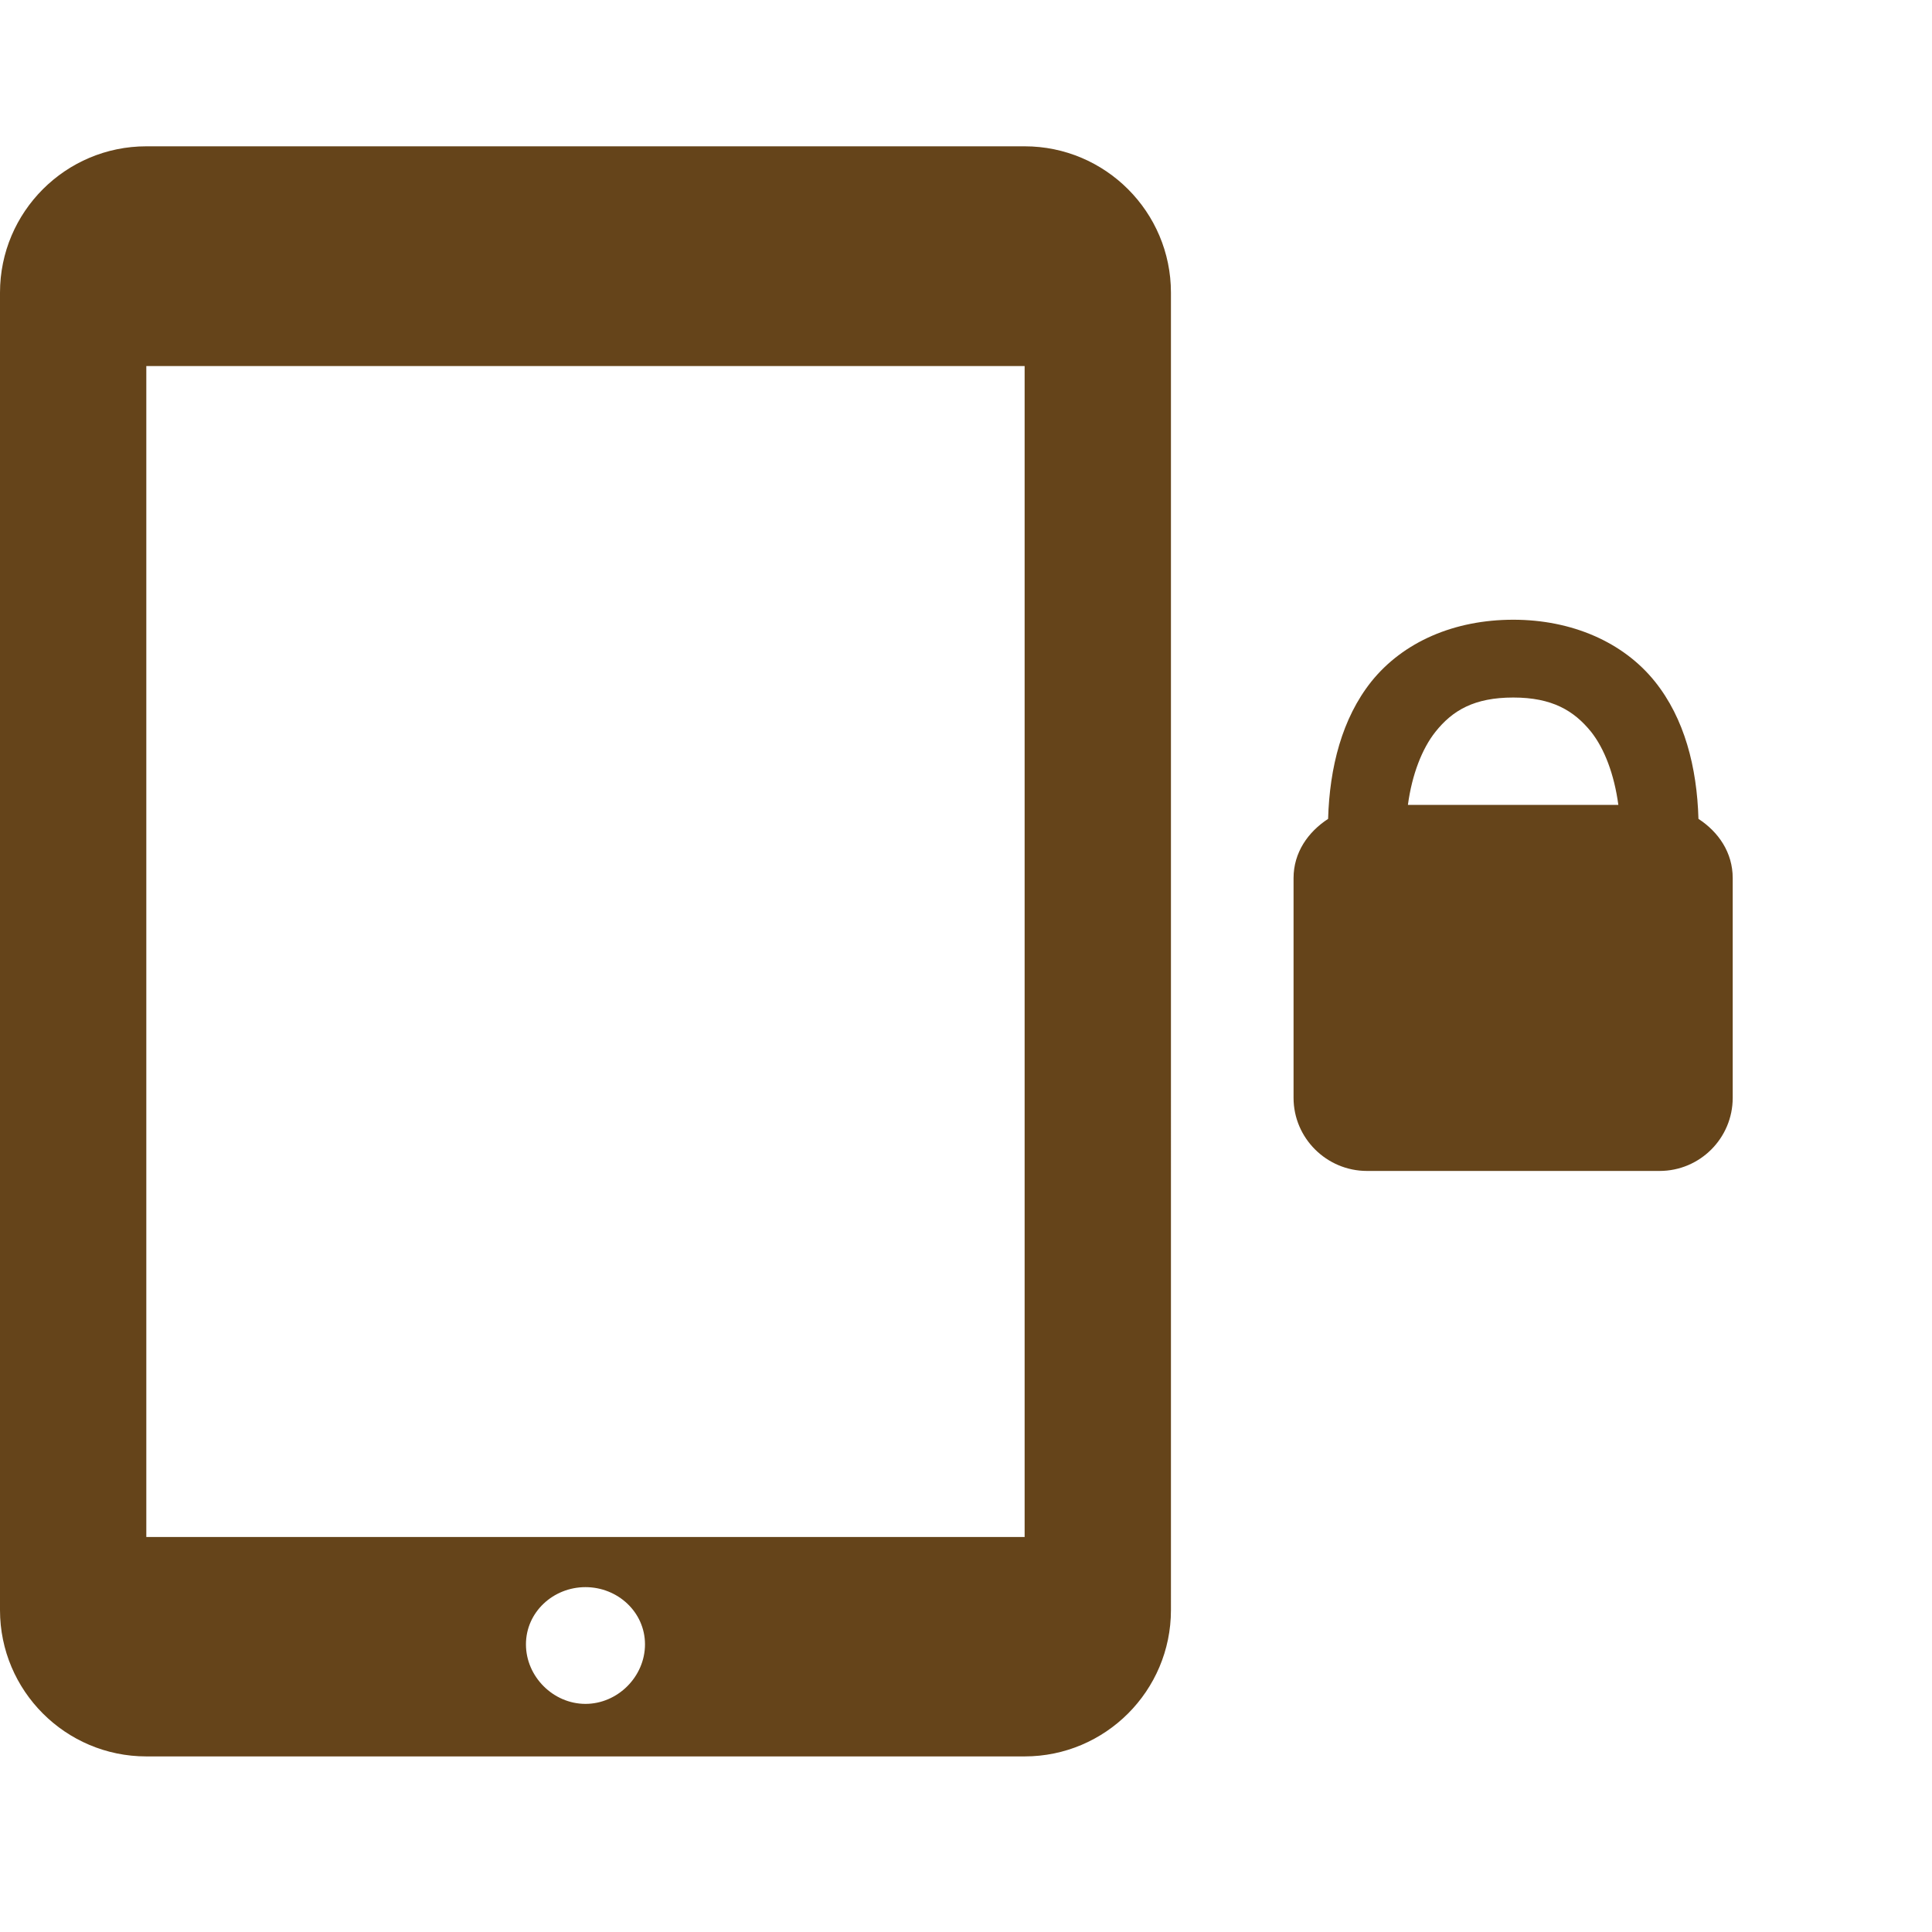 <?xml version="1.0" encoding="UTF-8" standalone="no"?>
<svg
   xmlns:dc="http://purl.org/dc/elements/1.1/"
   xmlns:cc="http://creativecommons.org/ns#"
   xmlns:rdf="http://www.w3.org/1999/02/22-rdf-syntax-ns#"
   xmlns:svg="http://www.w3.org/2000/svg"
   xmlns="http://www.w3.org/2000/svg"
   xmlns:sodipodi="http://sodipodi.sourceforge.net/DTD/sodipodi-0.dtd"
   xmlns:inkscape="http://www.inkscape.org/namespaces/inkscape"
   width="500px"
   height="500px"
   viewBox="0 0 26 26"
   version="1.1"
   id="svg4336"
   sodipodi:docname="icons8-lock-portrait-2.svg"
   inkscape:version="0.92.2 (5c3e80d, 2017-08-06)">
  <defs
     id="defs4340" />
  <sodipodi:namedview
     pagecolor="#ffffff"
     bordercolor="#666666"
     borderopacity="1"
     objecttolerance="10"
     gridtolerance="10"
     guidetolerance="10"
     inkscape:pageopacity="0"
     inkscape:pageshadow="2"
     inkscape:window-width="737"
     inkscape:window-height="480"
     id="namedview4338"
     showgrid="false"
     inkscape:zoom="0.472"
     inkscape:cx="194.86093"
     inkscape:cy="250"
     inkscape:window-x="0"
     inkscape:window-y="0"
     inkscape:window-maximized="0"
     inkscape:current-layer="svg4336" />
  <g
     id="surface1">
    <path
       style="fill:#65441a;fill-opacity:1;fill-rule:nonzero;stroke:none"
       d="M 1.969,1.969 C 0.883,1.969 0,2.852 0,3.938 v 17.73 c 0,1.086 0.883,1.969 1.969,1.969 h 11.82 c 1.086,0 1.969,-0.883 1.969,-1.969 V 3.938 c 0,-1.086 -0.883,-1.969 -1.969,-1.969 z m 0,2.957 H 13.789 V 20.684 H 1.969 Z m 18.396,3.414 c -0.793,0 -1.48,0.297 -1.91,0.832 -0.395,0.496 -0.562,1.156 -0.582,1.848 -0.27,0.176 -0.465,0.453 -0.465,0.797 v 2.957 c 0,0.543 0.445,0.984 0.988,0.984 h 3.938 c 0.543,0 0.984,-0.441 0.984,-0.984 v -2.957 c 0,-0.344 -0.191,-0.621 -0.461,-0.797 C 22.837,10.324 22.669,9.668 22.271,9.172 21.845,8.641 21.153,8.34 20.364,8.34 Z m 0,1.047 c 0.523,0 0.816,0.176 1.047,0.461 0.18,0.227 0.312,0.574 0.367,0.984 h -2.832 c 0.055,-0.41 0.191,-0.758 0.371,-0.984 0.23,-0.289 0.523,-0.461 1.047,-0.461 z M 7.879,21.359 c 0.434,0 0.801,0.336 0.801,0.77 0,0.434 -0.367,0.801 -0.801,0.801 -0.434,0 -0.801,-0.367 -0.801,-0.801 0,-0.434 0.367,-0.77 0.801,-0.77 z"
       id="path4333"
       inkscape:connector-curvature="0"
       sodipodi:nodetypes="ssssssssscccccsccssssssccssccccssssss" />
  </g>
</svg>
